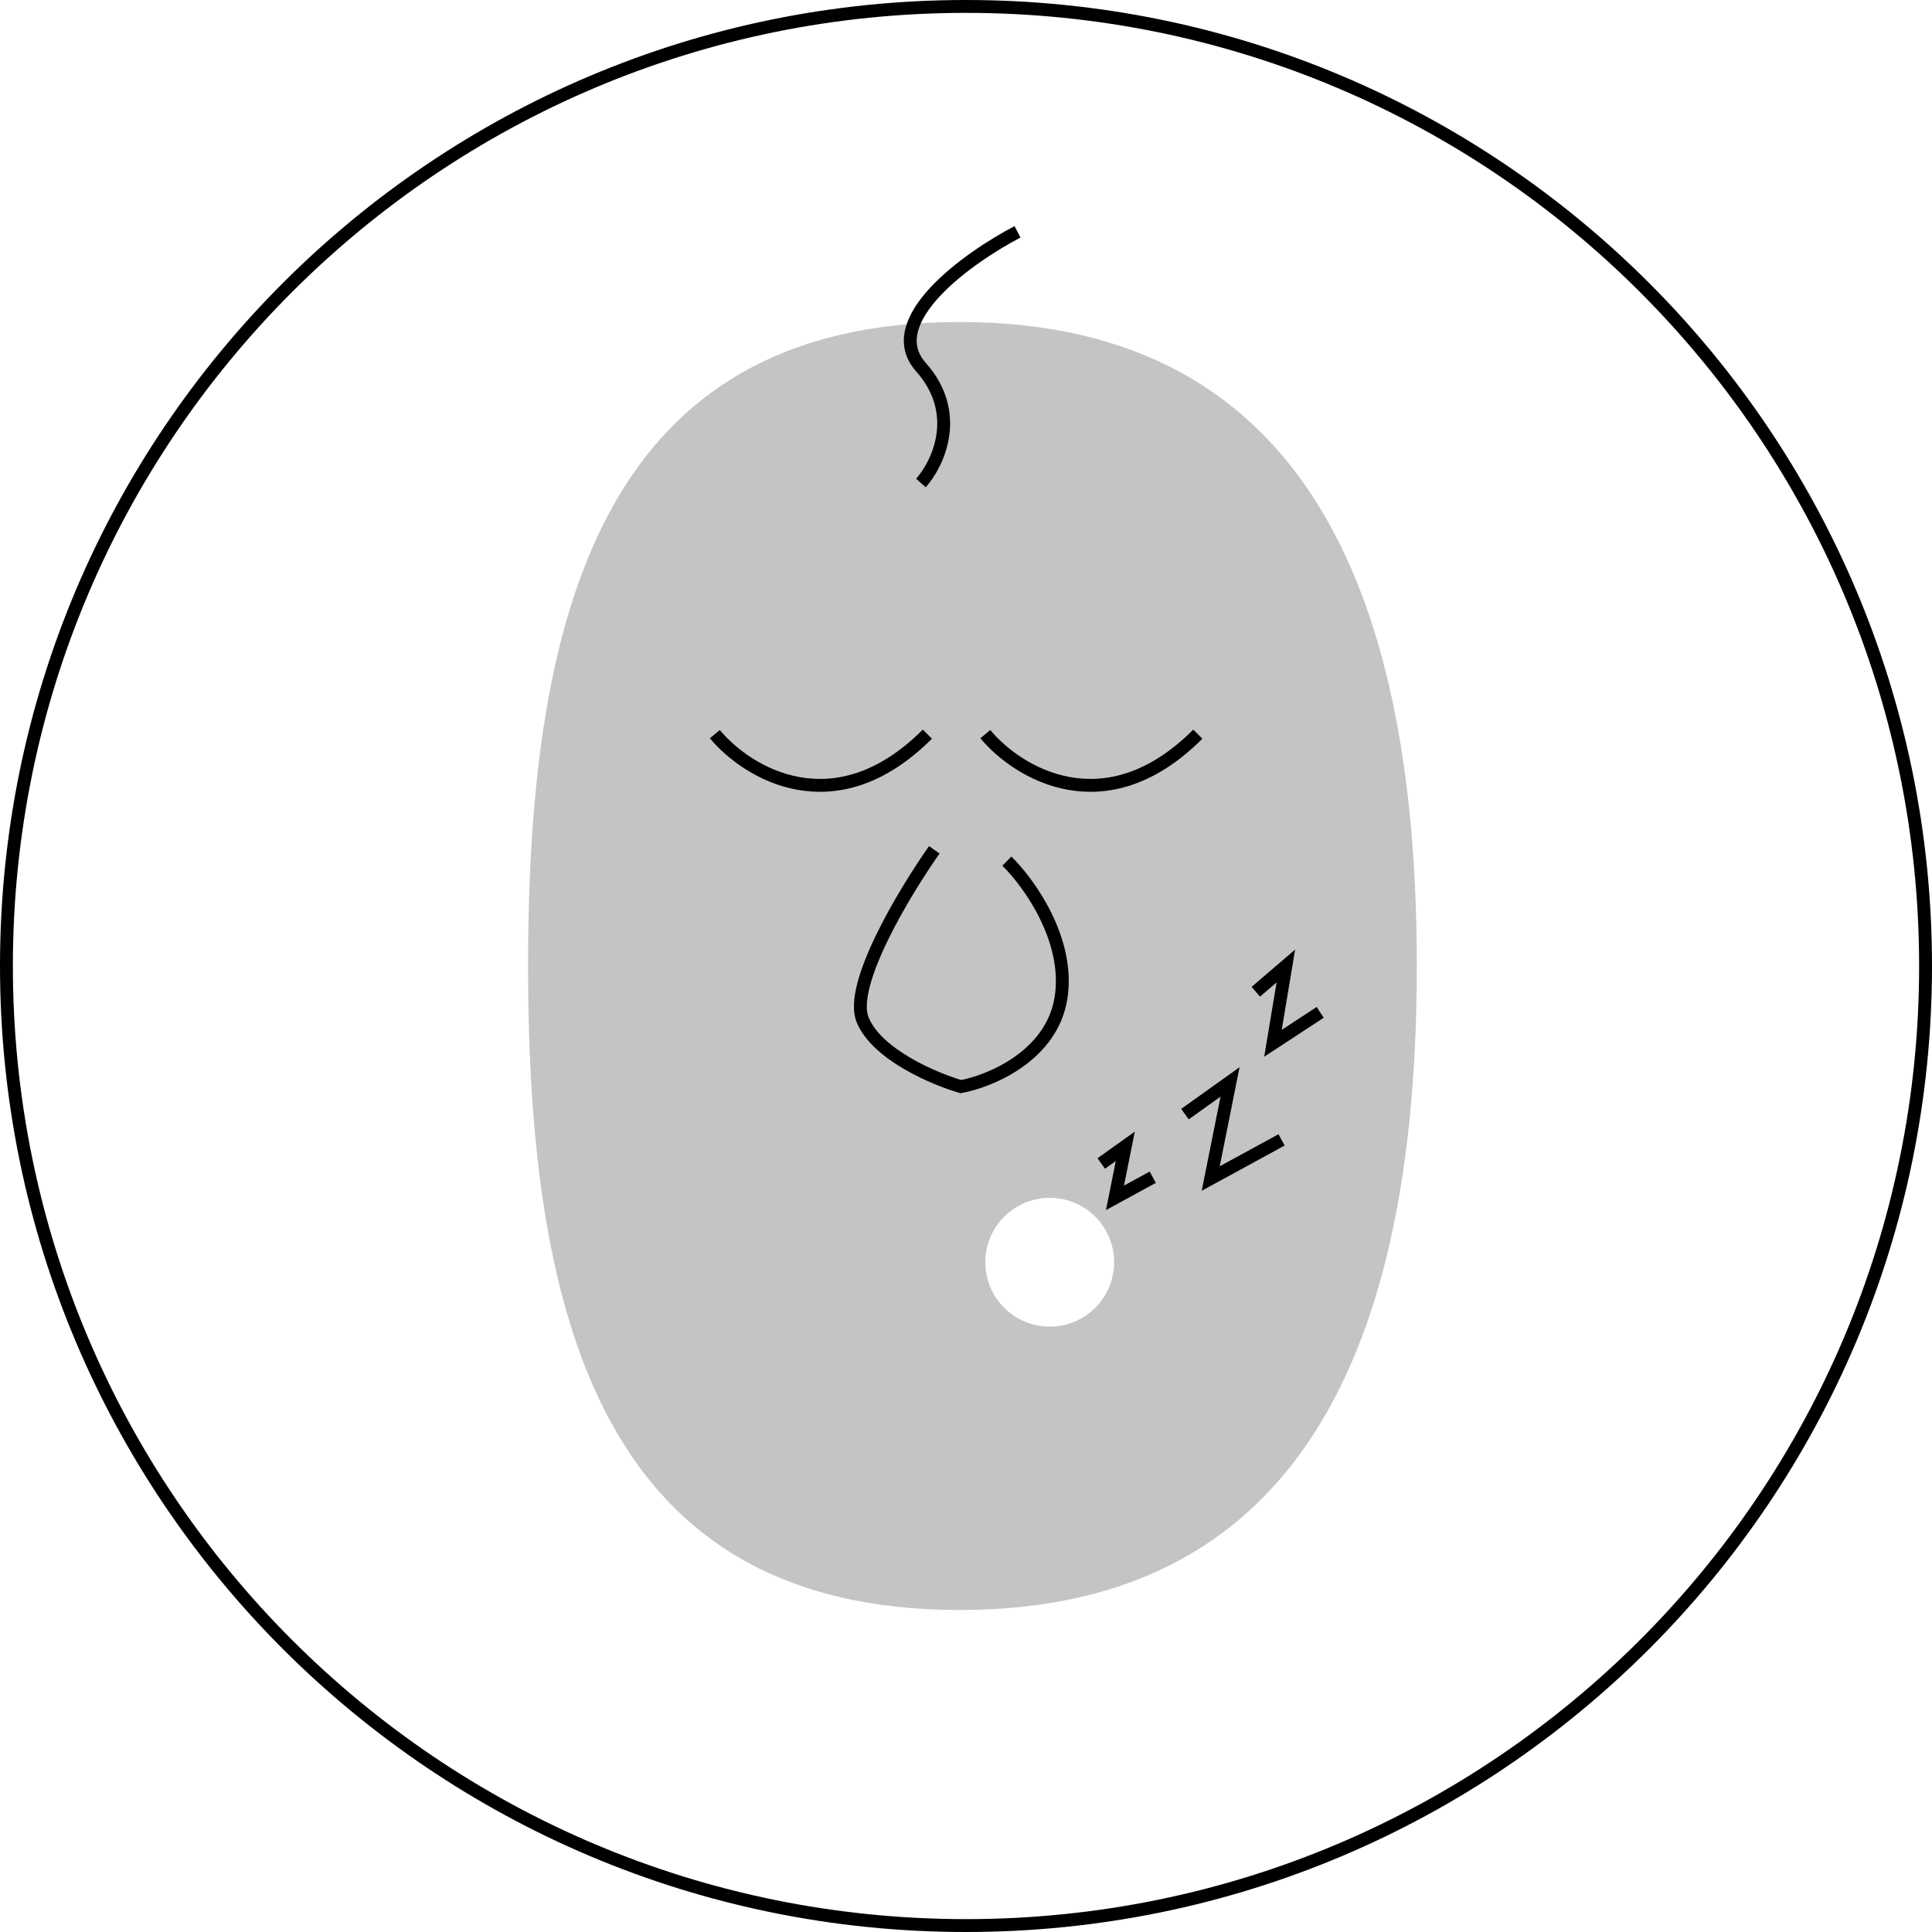 <svg width="150" height="150" viewBox="0 0 150 150" fill="none" xmlns="http://www.w3.org/2000/svg">
<rect width="150" height="150" fill="white"/>
<path d="M149.5 75C149.5 116.145 116.145 149.5 75 149.5C33.855 149.5 0.5 116.145 0.5 75C0.5 33.855 33.855 0.5 75 0.5C116.145 0.5 149.5 33.855 149.5 75Z" fill="white" stroke="black"/>
<path d="M110 75C110 102.614 102.114 125 74.5 125C46.886 125 41 102.614 41 75C41 47.386 46.886 25 74.5 25C102.114 25 110 47.386 110 75Z" fill="#C4C4C4"/>
<path d="M76.5 57C79 60 85.8 64.2 93 57" stroke="black"/>
<path d="M55.5 57C58 60 64.8 64.2 72 57" stroke="black"/>
<path d="M72.54 65.981C70.224 69.259 65.869 76.489 66.976 79.183C68.083 81.876 72.521 83.76 74.601 84.365C76.901 83.94 81.677 81.962 82.38 77.456C83.082 72.949 79.867 68.513 78.172 66.858" stroke="black"/>
<circle cx="81.5" cy="98" r="5" fill="white"/>
<path d="M92 86.5L95.5 84L94 91.5L99.5 88.5" stroke="black"/>
<path d="M85.5 90.333L87.367 89L86.567 93L89.5 91.4" stroke="black"/>
<path d="M97.5 77L99.833 75L98.833 81L102.5 78.6" stroke="black"/>
<path d="M79 18C75.167 20 68.3 24.9 71.5 28.5C74.7 32.1 72.833 36 71.5 37.5" stroke="black"/>
</svg>
